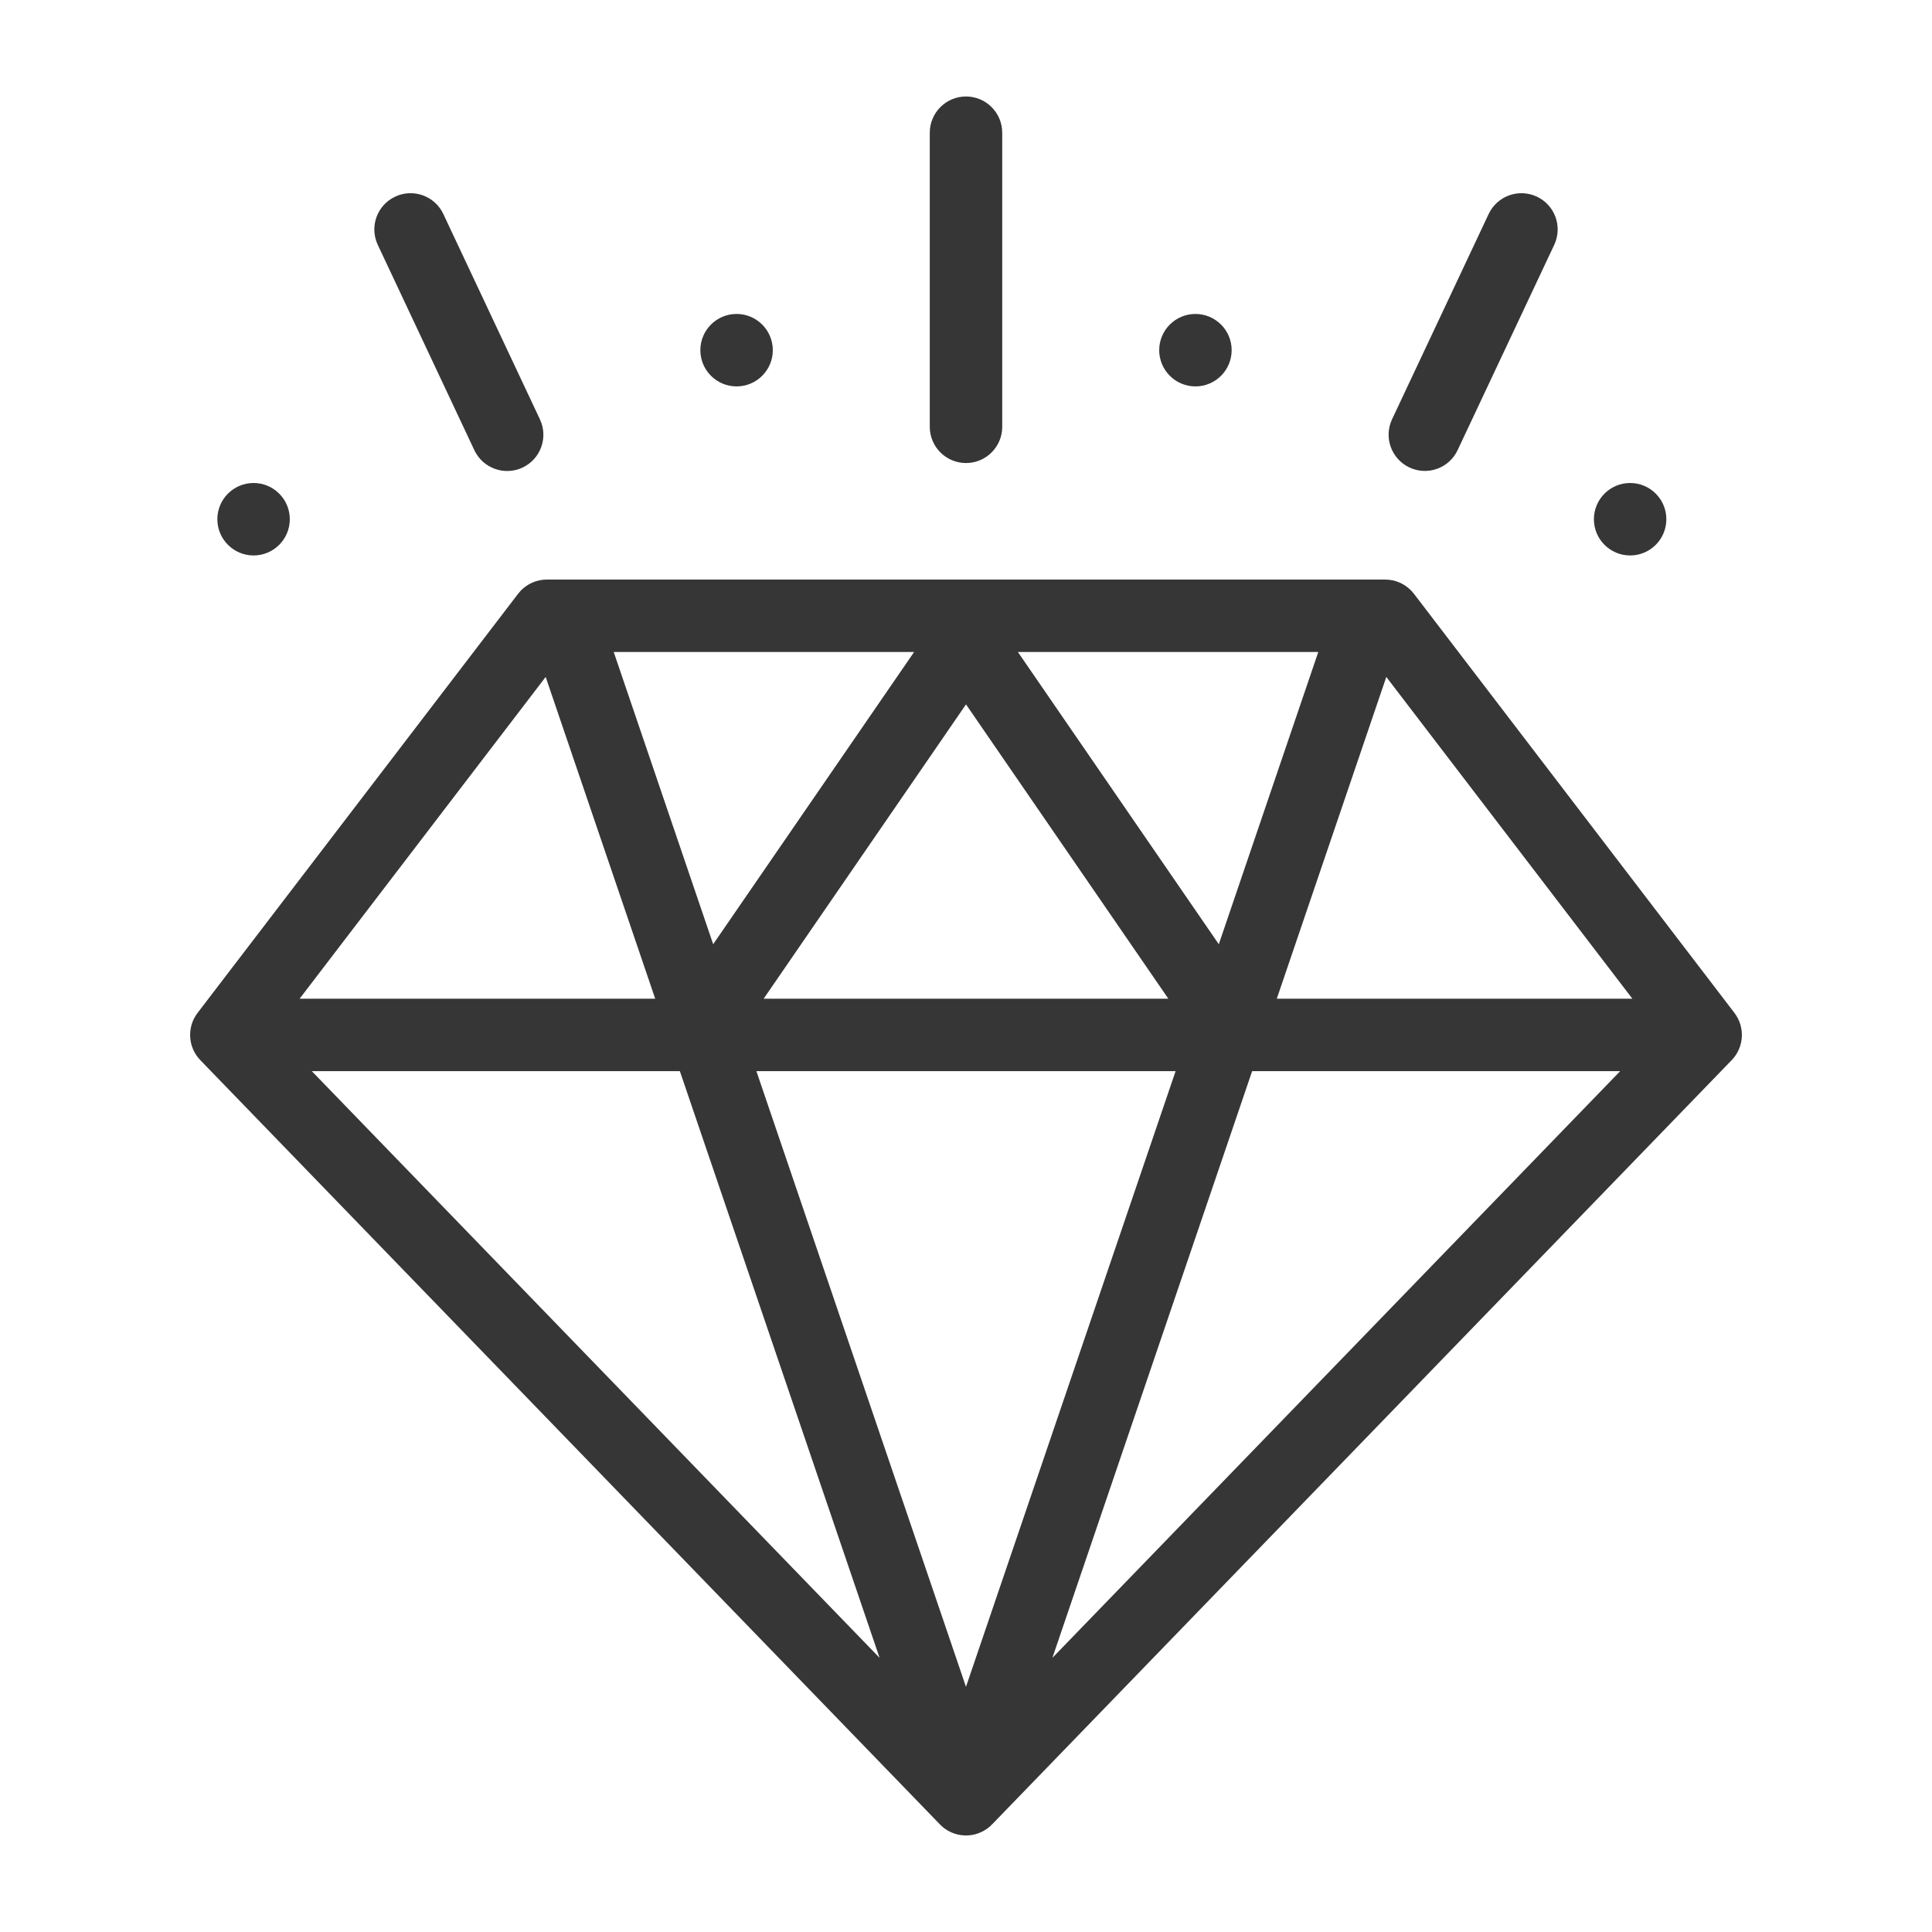 <svg width="80" height="80" viewBox="0 0 80 80" fill="none" xmlns="http://www.w3.org/2000/svg">
<path fill-rule="evenodd" clip-rule="evenodd" d="M57.529 24.008C57.931 24.055 58.299 24.262 58.548 24.587L71.819 41.942C72.27 42.532 72.222 43.364 71.706 43.898L41.078 75.546C41.071 75.553 41.062 75.559 41.055 75.566C41.039 75.582 41.023 75.599 41.007 75.614C40.996 75.624 40.984 75.634 40.973 75.644C40.963 75.652 40.952 75.659 40.942 75.667C40.927 75.68 40.912 75.693 40.897 75.705C40.884 75.714 40.871 75.722 40.858 75.731C40.843 75.742 40.827 75.752 40.81 75.763C40.8 75.77 40.789 75.778 40.778 75.784C40.766 75.792 40.753 75.799 40.74 75.806C40.724 75.815 40.707 75.824 40.69 75.833C40.673 75.842 40.656 75.851 40.638 75.859C40.627 75.864 40.617 75.868 40.606 75.873C40.591 75.88 40.575 75.886 40.559 75.893C40.54 75.9 40.521 75.908 40.501 75.915C40.495 75.917 40.489 75.921 40.483 75.923C40.478 75.925 40.472 75.925 40.467 75.927C40.451 75.932 40.436 75.937 40.42 75.941C40.402 75.947 40.384 75.952 40.365 75.957C40.346 75.962 40.327 75.966 40.309 75.97C40.3 75.972 40.29 75.973 40.281 75.975C40.261 75.978 40.242 75.982 40.222 75.985C40.202 75.988 40.182 75.991 40.162 75.993C40.153 75.994 40.144 75.994 40.135 75.995C40.113 75.997 40.091 75.999 40.069 76C40.05 76.001 40.032 76.002 40.013 76.002C40.008 76.002 40.004 76.003 40 76.003C39.995 76.003 39.991 76.002 39.986 76.002C39.968 76.002 39.949 76.001 39.931 76C39.908 75.999 39.886 75.997 39.863 75.995C39.855 75.994 39.846 75.994 39.837 75.993C39.817 75.991 39.797 75.988 39.777 75.985C39.757 75.982 39.736 75.979 39.716 75.975C39.708 75.973 39.7 75.971 39.691 75.97C39.672 75.966 39.653 75.962 39.634 75.957C39.615 75.952 39.596 75.946 39.577 75.94C39.562 75.936 39.548 75.931 39.533 75.927C39.528 75.925 39.522 75.925 39.517 75.923C39.51 75.921 39.504 75.917 39.498 75.915C39.479 75.908 39.459 75.901 39.44 75.894C39.424 75.887 39.407 75.879 39.391 75.872C39.381 75.868 39.371 75.864 39.361 75.859C39.343 75.851 39.325 75.841 39.307 75.832C39.291 75.824 39.276 75.816 39.261 75.808C39.247 75.8 39.234 75.792 39.221 75.784C39.208 75.776 39.195 75.767 39.183 75.759C39.169 75.75 39.155 75.742 39.142 75.732C39.129 75.723 39.115 75.715 39.102 75.705C39.087 75.694 39.073 75.682 39.059 75.67C39.055 75.667 39.051 75.664 39.048 75.661C39.04 75.655 39.033 75.649 39.025 75.643C39.013 75.632 39 75.621 38.987 75.609C38.976 75.599 38.965 75.587 38.954 75.576L38.953 75.575C38.943 75.565 38.932 75.556 38.922 75.546L8.294 43.898C7.778 43.364 7.73 42.532 8.181 41.942L21.453 24.587L21.566 24.455C21.847 24.165 22.236 23.998 22.645 23.998H57.356L57.529 24.008ZM39.999 69.848L48.679 44.355H31.321L39.999 69.848ZM36.422 68.648L28.152 44.355H12.912L36.422 68.648ZM43.577 68.648L67.087 44.355H51.848L43.577 68.648ZM12.406 41.355H27.131L22.595 28.031L12.406 41.355ZM31.621 41.355H48.379L40 29.167L31.621 41.355ZM52.869 41.355H67.593L57.404 28.031L52.869 41.355ZM50.468 39.099L54.587 26.998H42.149L50.468 39.099ZM29.531 39.098L37.851 26.998H25.413L29.531 39.098Z" fill="#363636"/>
<path d="M10.5 20C11.328 20 12 20.672 12 21.5C12 22.328 11.328 23 10.5 23C9.672 23 9 22.328 9 21.5C9 20.672 9.672 20 10.5 20Z" fill="#363636"/>
<path d="M67.5 20C68.328 20 69 20.672 69 21.5C69 22.328 68.328 23 67.5 23C66.672 23 66 22.328 66 21.5C66 20.672 66.672 20 67.5 20Z" fill="#363636"/>
<path d="M16.361 8.143C17.111 7.79 18.005 8.112 18.357 8.861L22.357 17.364C22.71 18.114 22.388 19.008 21.639 19.36C20.889 19.713 19.995 19.391 19.642 18.642L15.643 10.139C15.29 9.389 15.612 8.495 16.361 8.143Z" fill="#363636"/>
<path d="M61.642 8.861C61.995 8.112 62.889 7.79 63.639 8.143C64.388 8.495 64.71 9.389 64.357 10.139L60.357 18.639C60.005 19.388 59.111 19.71 58.361 19.357C57.612 19.005 57.29 18.111 57.642 17.361L61.642 8.861Z" fill="#363636"/>
<path d="M40 3.995C40.828 3.995 41.5 4.668 41.5 5.496V17.673C41.5 18.501 40.828 19.173 40 19.173C39.172 19.173 38.5 18.501 38.5 17.673V5.496C38.5 4.668 39.172 3.995 40 3.995Z" fill="#363636"/>
<path d="M30.5 13C31.328 13 32 13.672 32 14.5C32 15.328 31.328 16 30.5 16C29.672 16 29 15.328 29 14.5C29 13.672 29.672 13 30.5 13Z" fill="#363636"/>
<path d="M49.5 13C50.328 13 51 13.672 51 14.5C51 15.328 50.328 16 49.5 16C48.672 16 48 15.328 48 14.5C48 13.672 48.672 13 49.5 13Z" fill="#363636"/>
</svg>
